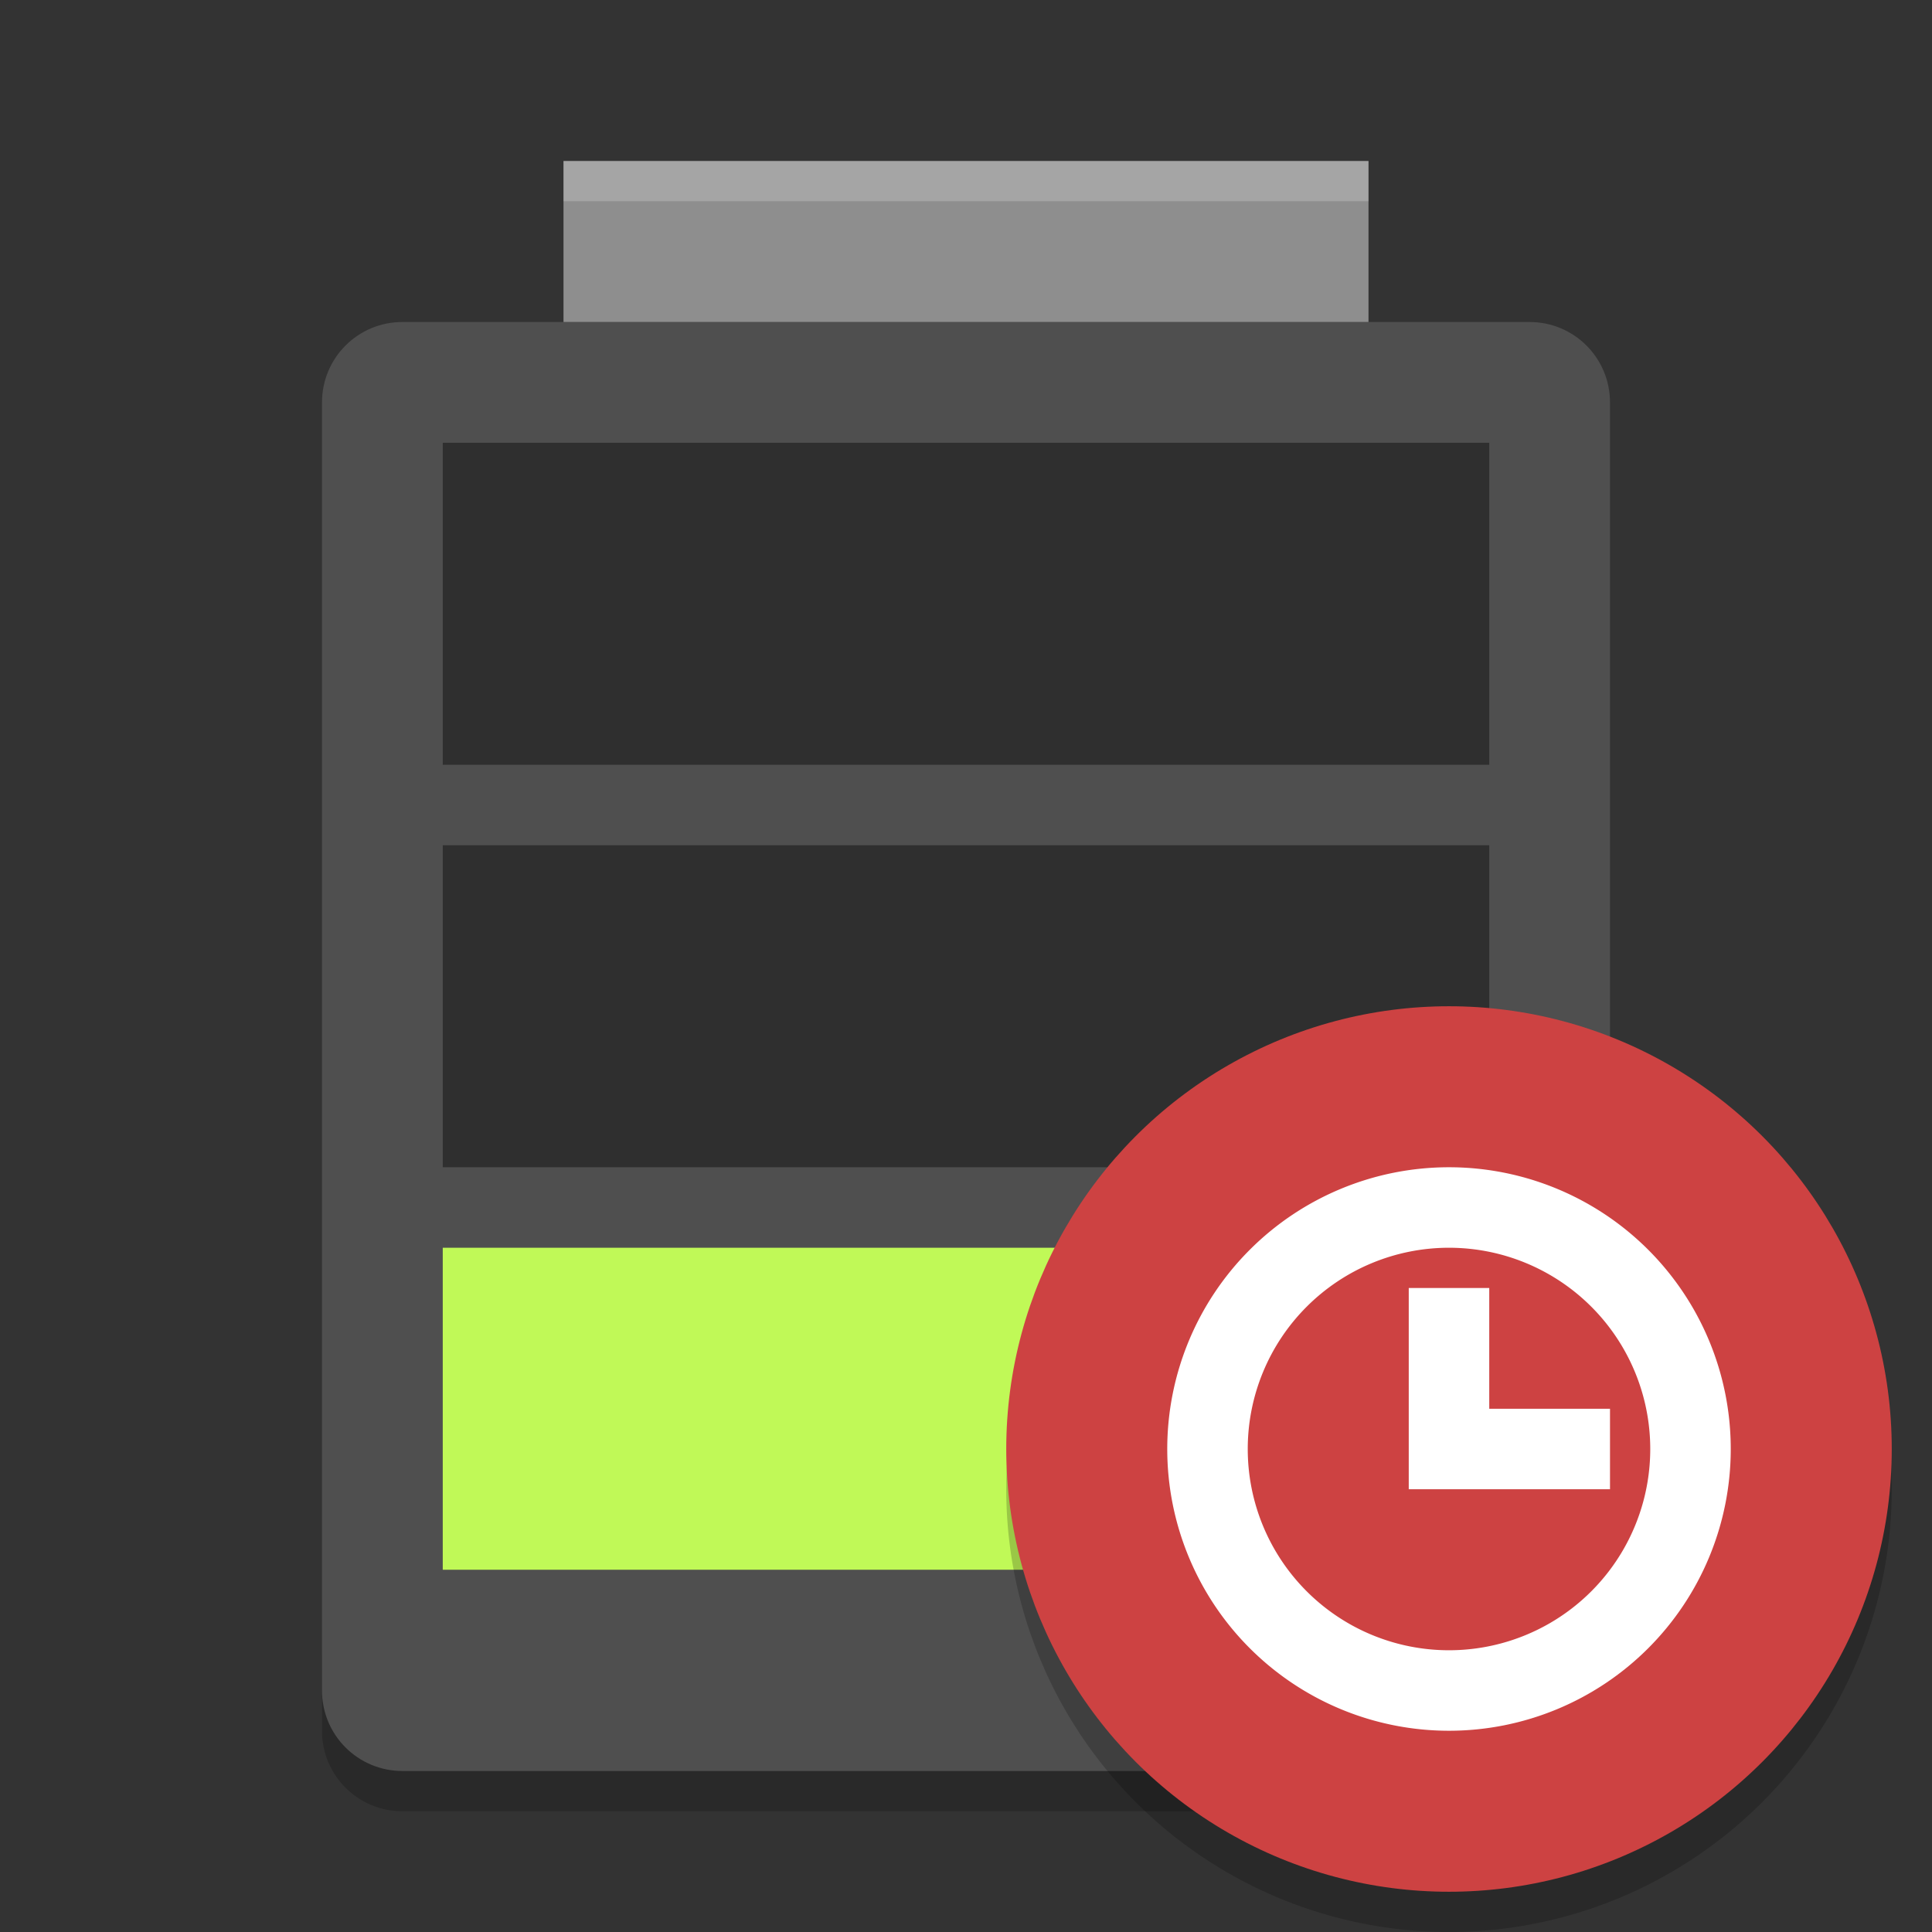 <svg height="48" width="48" xmlns="http://www.w3.org/2000/svg"><rect width="100%" height="100%" fill="#333333" stroke="none"/><path d="m8 41v2c0 1.108.892 2 2 2h28c1.108 0 2-.892 2-2v-2c0 1.108-.892 2-2 2h-28c-1.108 0-2-.892-2-2z" opacity=".2"/><path d="m-42-40h32c1.108 0 2 .892 2 2v28c0 1.108-.892 2-2 2h-32c-1.108 0-2-.892-2-2v-28c0-1.108.892-2 2-2z" fill="#4f4f4f" transform="matrix(0 -1 -1 0 0 0)"/><path d="m14 4h20v4h-20z" fill="#8e8e8e"/><path d="m11 31h26v8h-26z" fill="#c0f957"/><path d="m11 21h26v8h-26z" opacity=".4"/><path d="m11 11h26v8h-26z" opacity=".4"/><path d="m14 4v1h20v-1z" fill="#fff" opacity=".2"/><circle cx="36" cy="37" opacity=".2" r="11"/><circle cx="36" cy="36" fill="#cd4242" r="11"/><path d="m36 29a7 7 0 0 0 -7 7 7 7 0 0 0 7 7 7 7 0 0 0 7-7 7 7 0 0 0 -7-7zm0 2a5 5 0 0 1 5 5 5 5 0 0 1 -5 5 5 5 0 0 1 -5-5 5 5 0 0 1 5-5zm-1 1v3 1 1h5v-2h-3v-3z" fill="#fff"/></svg>